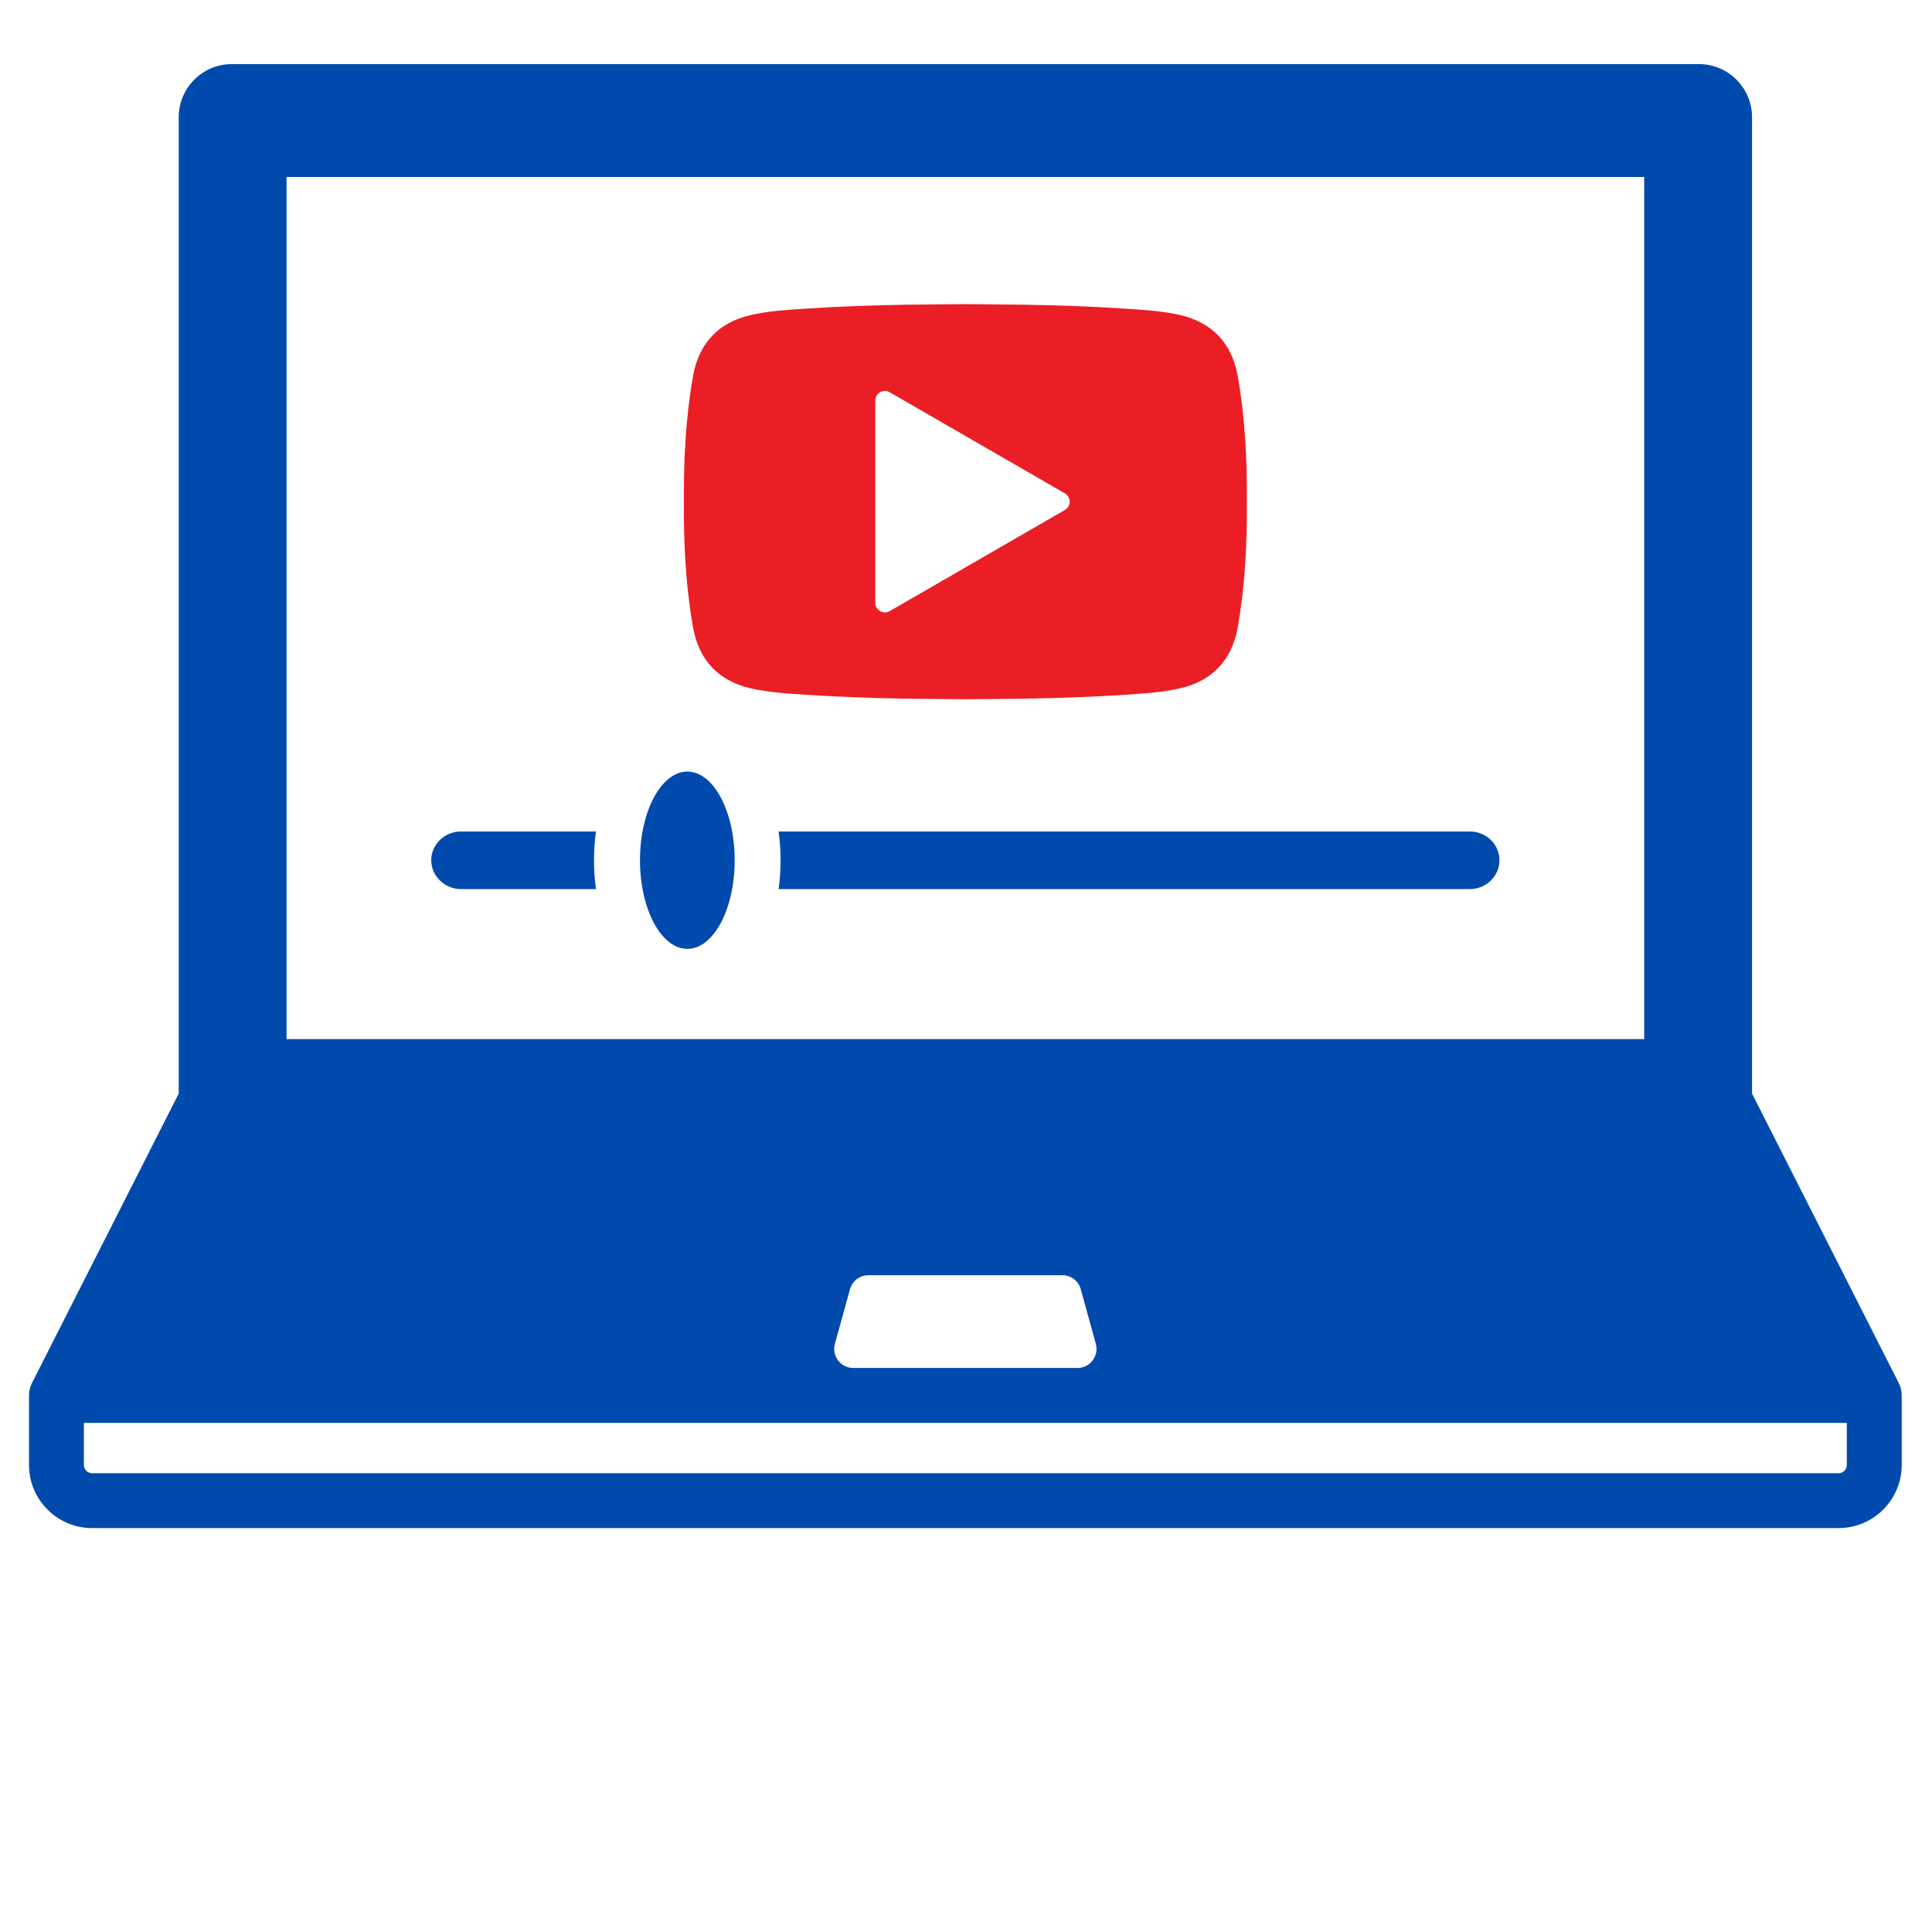 <svg xmlns="http://www.w3.org/2000/svg" xmlns:xlink="http://www.w3.org/1999/xlink" width="500" zoomAndPan="magnify" viewBox="0 0 375 375" height="500" preserveAspectRatio="xMidYMid meet" version="1.0"><defs><clipPath id="a1a048e329"><path d="M 5.398 12.359 L 369.898 12.359 L 369.898 296.609 L 5.398 296.609 Z M 5.398 12.359 " clip-rule="nonzero"/></clipPath></defs><path fill="#eb1e26" d="M 169.895 77.75 C 169.895 76.312 171.445 75.414 172.691 76.133 L 206.691 95.762 C 207.934 96.48 207.934 98.281 206.691 98.988 L 172.691 118.617 C 171.445 119.336 169.895 118.438 169.895 117.012 Z M 175.93 135.609 C 179.684 135.664 187.32 135.723 187.383 135.723 C 187.441 135.723 195.074 135.664 198.832 135.609 C 205.359 135.504 211.887 135.277 218.402 134.852 C 221.973 134.617 225.547 134.398 229.047 133.602 C 235.262 132.195 239.102 128.125 240.23 121.836 C 241.676 113.727 242.062 105.562 242.016 97.379 C 242.062 89.188 241.676 81.023 240.23 72.926 C 239.102 66.637 235.262 62.559 229.047 61.148 C 225.547 60.355 221.973 60.137 218.402 59.91 C 211.887 59.473 205.359 59.246 198.832 59.145 C 195.074 59.086 187.441 59.031 187.383 59.031 C 187.32 59.031 179.684 59.086 175.93 59.145 C 169.402 59.246 162.875 59.473 156.355 59.91 C 152.789 60.137 149.215 60.355 145.715 61.148 C 139.496 62.559 135.656 66.637 134.531 72.926 C 133.086 81.023 132.695 89.188 132.742 97.379 C 132.695 105.562 133.086 113.727 134.531 121.836 C 135.656 128.125 139.496 132.195 145.715 133.602 C 149.215 134.398 152.789 134.617 156.355 134.852 C 162.875 135.277 169.402 135.504 175.93 135.609 " fill-opacity="1" fill-rule="nonzero"/><path fill="#004aad" d="M 89.484 161.387 C 86.305 161.387 83.703 163.887 83.703 166.969 C 83.703 170.043 86.305 172.57 89.484 172.57 L 115.676 172.57 C 115.422 170.789 115.301 168.898 115.301 166.969 C 115.301 165.031 115.422 163.176 115.676 161.387 L 89.484 161.387 " fill-opacity="1" fill-rule="nonzero"/><path fill="#004aad" d="M 285.297 161.387 L 151.125 161.387 C 151.379 163.176 151.504 165.031 151.504 166.969 C 151.504 168.898 151.379 170.789 151.125 172.57 L 285.297 172.57 C 288.477 172.57 291.047 170.043 291.047 166.969 C 291.047 163.887 288.477 161.387 285.297 161.387 " fill-opacity="1" fill-rule="nonzero"/><path fill="#004aad" d="M 133.414 149.762 C 128.336 149.762 124.219 157.473 124.219 166.969 C 124.219 176.477 128.336 184.176 133.414 184.176 C 138.484 184.176 142.602 176.477 142.602 166.969 C 142.602 157.473 138.484 149.762 133.414 149.762 " fill-opacity="1" fill-rule="nonzero"/><g clip-path="url(#a1a048e329)"><path fill="#004aad" d="M 358.469 284.348 C 358.469 285.23 357.75 285.949 356.879 285.949 L 17.871 285.949 C 17 285.949 16.281 285.23 16.281 284.348 L 16.281 276.176 L 358.469 276.176 Z M 209.133 265.523 L 165.617 265.523 C 163.176 265.523 161.406 263.195 162.051 260.84 L 164.984 250.234 C 165.418 248.629 166.887 247.52 168.551 247.52 L 206.211 247.52 C 207.875 247.52 209.332 248.629 209.777 250.234 L 212.699 260.84 C 213.352 263.195 211.574 265.523 209.133 265.523 Z M 55.617 34.348 L 319.137 34.348 L 319.137 201.688 L 55.617 201.688 Z M 369.102 270.508 C 369.102 270.461 369.102 270.414 369.094 270.359 C 369.074 270.141 369.047 269.941 369 269.742 C 369 269.715 368.988 269.695 368.988 269.695 C 368.953 269.488 368.895 269.309 368.84 269.129 C 368.82 269.082 368.801 269.035 368.781 268.984 C 368.723 268.824 368.648 268.676 368.574 268.512 C 368.562 268.496 368.555 268.457 368.543 268.438 L 340.07 212.262 L 340.07 22.75 C 340.07 17.066 335.445 12.438 329.758 12.438 L 44.992 12.438 C 39.305 12.438 34.691 17.066 34.691 22.75 L 34.691 212.262 L 6.207 268.438 C 6.195 268.457 6.188 268.496 6.168 268.512 C 6.102 268.676 6.035 268.824 5.969 268.984 C 5.949 269.035 5.93 269.082 5.922 269.129 C 5.855 269.309 5.809 269.488 5.77 269.676 C 5.77 269.676 5.762 269.715 5.75 269.734 C 5.703 269.941 5.676 270.141 5.656 270.359 C 5.656 270.406 5.656 270.461 5.648 270.508 C 5.648 270.621 5.629 270.734 5.629 270.84 L 5.629 284.348 C 5.629 291.105 11.125 296.602 17.871 296.602 L 356.879 296.602 C 363.625 296.602 369.121 291.105 369.121 284.348 L 369.121 270.84 C 369.121 270.734 369.113 270.621 369.102 270.508 " fill-opacity="1" fill-rule="nonzero"/></g></svg>